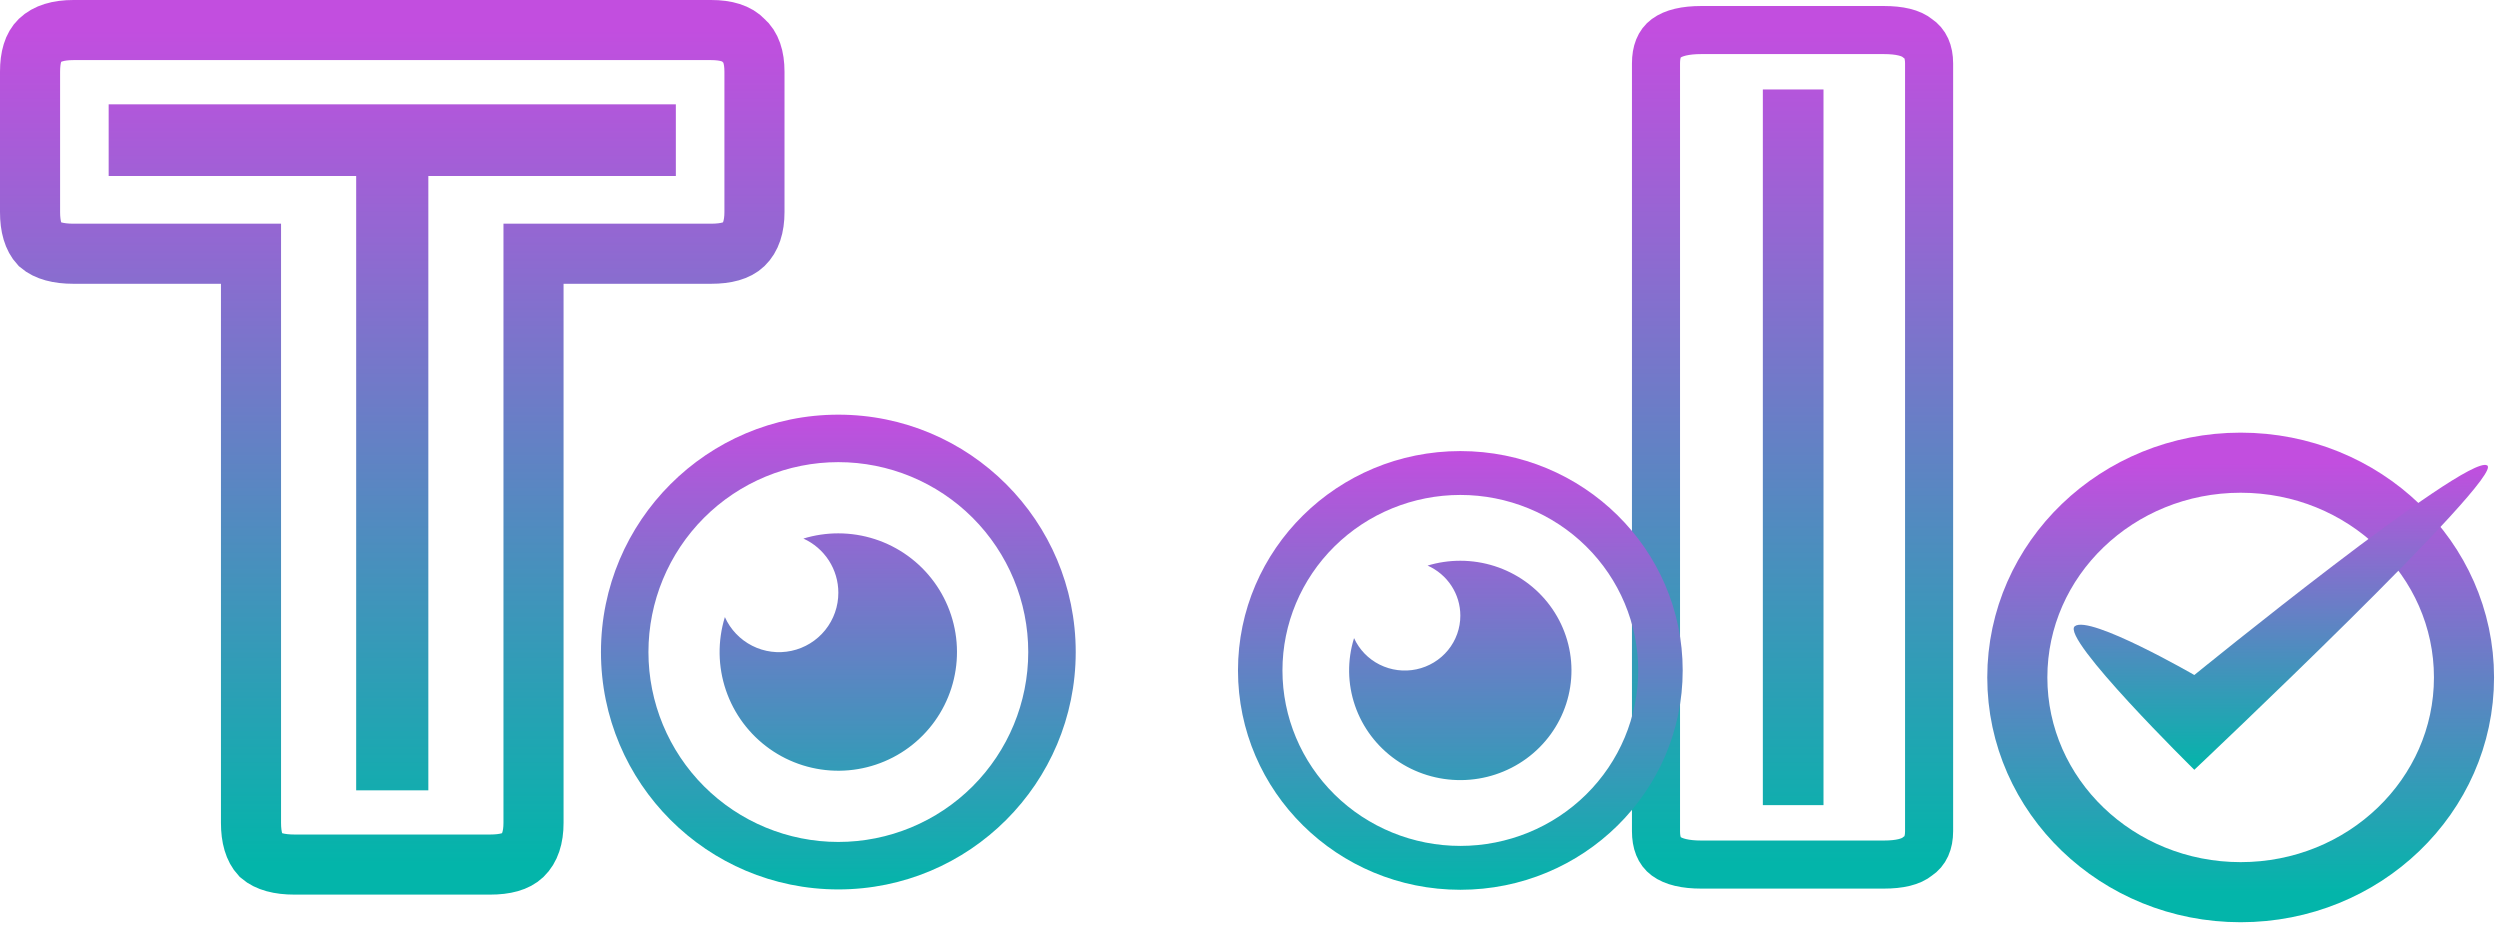 <svg width="416" height="154" viewBox="0 0 416 154" fill="none" xmlns="http://www.w3.org/2000/svg">
<ellipse cx="372.845" cy="112.725" rx="37.164" ry="35.734" stroke="url(#paint0_linear_39_186)" stroke-width="10"/>
<path d="M81.545 143.864H48.998C46.453 143.864 44.578 143.349 43.373 142.321C42.301 141.164 41.766 139.364 41.766 136.921V42.223H12.233C9.688 42.223 7.813 41.709 6.607 40.68C5.536 39.523 5 37.723 5 35.28V11.943C5 9.5 5.536 7.764 6.607 6.736C7.813 5.579 9.688 5 12.233 5H118.31C120.855 5 122.663 5.579 123.735 6.736C124.94 7.764 125.543 9.5 125.543 11.943V35.28C125.543 37.723 124.94 39.523 123.735 40.68C122.663 41.709 120.855 42.223 118.31 42.223H88.777V136.921C88.777 139.364 88.175 141.164 86.969 142.321C85.898 143.349 84.09 143.864 81.545 143.864ZM64.267 126.506H66.276C66.276 86.587 66.276 64.206 66.276 24.287H107.461V22.358H23.081V24.287H64.267V126.506Z" stroke="url(#paint1_linear_39_186)" stroke-width="10"/>
<path d="M321.001 10.555V138.309C321.001 140.264 320.373 141.652 319.117 142.475C318 143.401 316.115 143.864 313.462 143.864H283.096C280.444 143.864 278.489 143.401 277.232 142.475C276.116 141.652 275.557 140.264 275.557 138.309V10.555C275.557 8.6 276.116 7.212 277.232 6.389C278.489 5.463 280.444 5 283.096 5H313.462C316.115 5 318 5.463 319.117 6.389C320.373 7.212 321.001 8.6 321.001 10.555ZM297.337 18.886V129.977H299.431V18.886H297.337Z" stroke="url(#paint2_linear_39_186)" stroke-width="8"/>
<path d="M413.834 77.433C410.355 75.521 365.134 112.321 365.134 112.321C365.134 112.321 347.741 102.284 345.256 104.196C342.772 106.108 365.134 128.092 365.134 128.092C365.134 128.092 417.312 78.866 413.834 77.433Z" fill="url(#paint3_linear_39_186)"/>
<path d="M243 75.059C263.435 75.059 280 91.4 280 111.559C280 131.718 263.435 148.059 243 148.059C222.565 148.059 206 131.718 206 111.559C206 91.4 222.565 75.059 243 75.059ZM243 82.359C235.15 82.359 227.621 85.436 222.07 90.912C216.519 96.388 213.4 103.815 213.4 111.559C213.4 119.304 216.519 126.731 222.07 132.207C227.621 137.683 235.15 140.759 243 140.759C250.85 140.759 258.379 137.683 263.93 132.207C269.481 126.731 272.6 119.304 272.6 111.559C272.6 103.815 269.481 96.388 263.93 90.912C258.379 85.436 250.85 82.359 243 82.359ZM243 93.309C246.895 93.311 250.689 94.525 253.844 96.778C256.998 99.031 259.351 102.209 260.567 105.859C261.784 109.509 261.802 113.444 260.618 117.104C259.435 120.765 257.111 123.963 253.977 126.244C250.843 128.525 247.06 129.773 243.165 129.808C239.271 129.844 235.464 128.667 232.288 126.443C229.112 124.22 226.728 121.065 225.475 117.427C224.223 113.789 224.167 109.854 225.314 106.183C226.18 108.091 227.683 109.647 229.573 110.593C231.463 111.538 233.624 111.814 235.696 111.375C237.768 110.936 239.623 109.808 240.953 108.181C242.283 106.553 243.005 104.524 243 102.434C243 100.677 242.486 98.956 241.52 97.48C240.553 96.004 239.174 94.834 237.55 94.112C239.316 93.578 241.153 93.308 243 93.309Z" fill="url(#paint4_linear_39_186)"/>
<path d="M139.5 69C161.316 69 179 86.684 179 108.5C179 130.316 161.316 148 139.5 148C117.684 148 100 130.316 100 108.5C100 86.684 117.684 69 139.5 69ZM139.5 76.9C131.119 76.9 123.082 80.229 117.155 86.155C111.229 92.082 107.9 100.119 107.9 108.5C107.9 116.881 111.229 124.918 117.155 130.845C123.082 136.771 131.119 140.1 139.5 140.1C147.881 140.1 155.918 136.771 161.845 130.845C167.771 124.918 171.1 116.881 171.1 108.5C171.1 100.119 167.771 92.082 161.845 86.155C155.918 80.229 147.881 76.9 139.5 76.9ZM139.5 88.75C143.658 88.752 147.709 90.065 151.076 92.504C154.444 94.942 156.956 98.382 158.254 102.331C159.553 106.281 159.572 110.54 158.309 114.501C157.045 118.462 154.564 121.924 151.219 124.392C147.873 126.861 143.834 128.21 139.676 128.249C135.519 128.288 131.455 127.013 128.064 124.608C124.673 122.202 122.128 118.787 120.791 114.85C119.454 110.913 119.394 106.655 120.619 102.682C121.543 104.746 123.148 106.431 125.166 107.454C127.183 108.477 129.491 108.776 131.702 108.3C133.914 107.825 135.895 106.605 137.315 104.844C138.734 103.082 139.506 100.887 139.5 98.625C139.501 96.723 138.952 94.861 137.92 93.264C136.887 91.666 135.416 90.4 133.682 89.619C135.567 89.041 137.528 88.748 139.5 88.75Z" fill="url(#paint5_linear_39_186)"/>
<defs>
<linearGradient id="paint0_linear_39_186" x1="372.845" y1="76.99" x2="372.845" y2="148.459" gradientUnits="userSpaceOnUse">
<stop stop-color="#C24EDF"/>
<stop offset="1" stop-color="#03B5AA"/>
</linearGradient>
<linearGradient id="paint1_linear_39_186" x1="65.271" y1="5" x2="65.271" y2="143.864" gradientUnits="userSpaceOnUse">
<stop stop-color="#C24EDF"/>
<stop offset="1" stop-color="#03B5AA"/>
</linearGradient>
<linearGradient id="paint2_linear_39_186" x1="298.279" y1="5" x2="298.279" y2="143.864" gradientUnits="userSpaceOnUse">
<stop stop-color="#C24EDF"/>
<stop offset="1" stop-color="#03B5AA"/>
</linearGradient>
<linearGradient id="paint3_linear_39_186" x1="379.532" y1="77.361" x2="379.532" y2="128.092" gradientUnits="userSpaceOnUse">
<stop stop-color="#C24EDF"/>
<stop offset="1" stop-color="#03B5AA"/>
</linearGradient>
<linearGradient id="paint4_linear_39_186" x1="243" y1="75.059" x2="243" y2="148.059" gradientUnits="userSpaceOnUse">
<stop stop-color="#C24EDF"/>
<stop offset="1" stop-color="#03B5AA"/>
</linearGradient>
<linearGradient id="paint5_linear_39_186" x1="139.5" y1="69" x2="139.5" y2="148" gradientUnits="userSpaceOnUse">
<stop stop-color="#C24EDF"/>
<stop offset="1" stop-color="#03B5AA"/>
</linearGradient>
</defs>
</svg>
